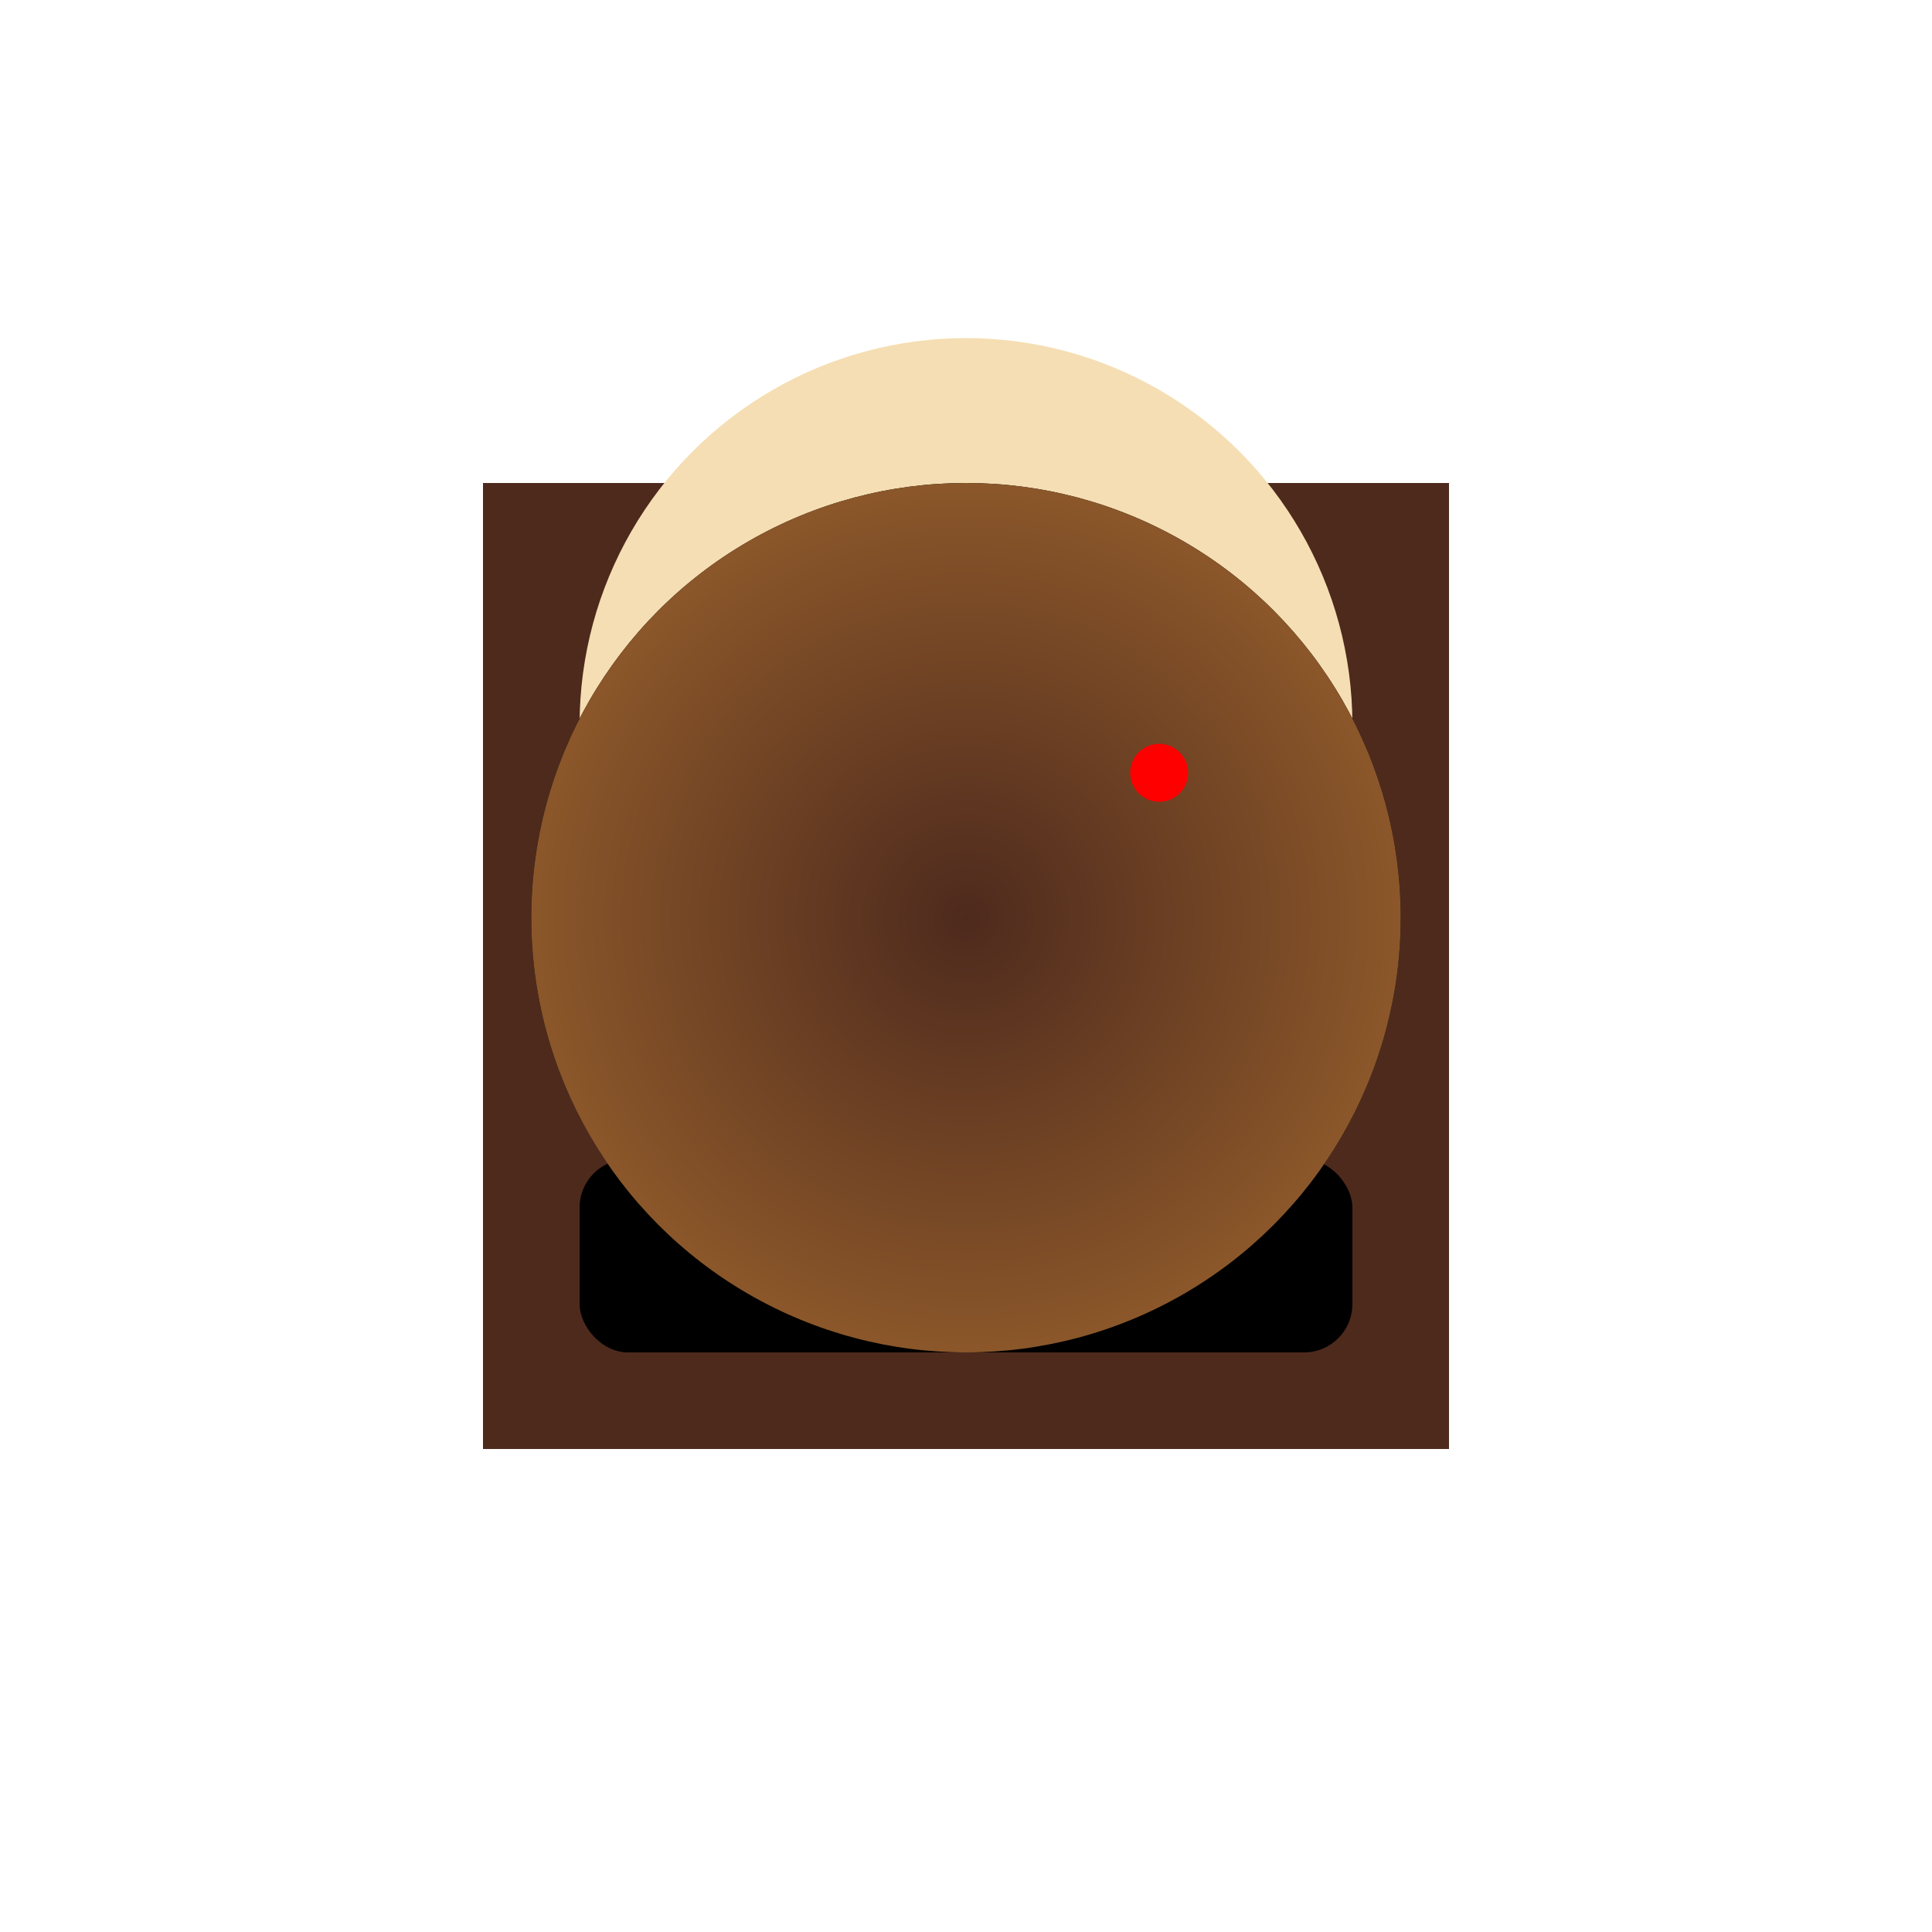 <svg width="200" height="200" xmlns="http://www.w3.org/2000/svg">
  <!-- Mixing the colors: dark brown (#4E2A1D) and light beige (#F5DEB3) -->
  <rect x="50" y="50" width="100" height="100" fill="#4E2A1D"/>
  <circle cx="100" cy="75" r="40" fill="#F5DEB3"/>

  <!-- Shaping the cake form (elements): a rectangle for the base and a circle for the top -->
  <rect x="60" y="120" width="80" height="20" rx="5"/>
  <circle cx="100" cy="95" r="45"/>

  <!-- Baking at precise temperatures (coordinates): using radial gradients to create a realistic baked effect -->
  <defs>
    <radialGradient id="gradient1" cx="50%" cy="50%" r="50%" fx="50%" fy="50%">
      <stop offset="0%" style="stop-color:#4E2A1D; stop-opacity:1"/>
      <stop offset="100%" style="stop-color:#8B572A; stop-opacity:1"/>
    </radialGradient>
  </defs>

  <!-- Applying the gradient to the cake -->
  <circle cx="100" cy="95" r="45" fill="url(#gradient1)"/>

  <!-- Adding a simple, sweet detail: a cherry on top -->
  <circle cx="120" cy="80" r="3" fill="red"/>
</svg>